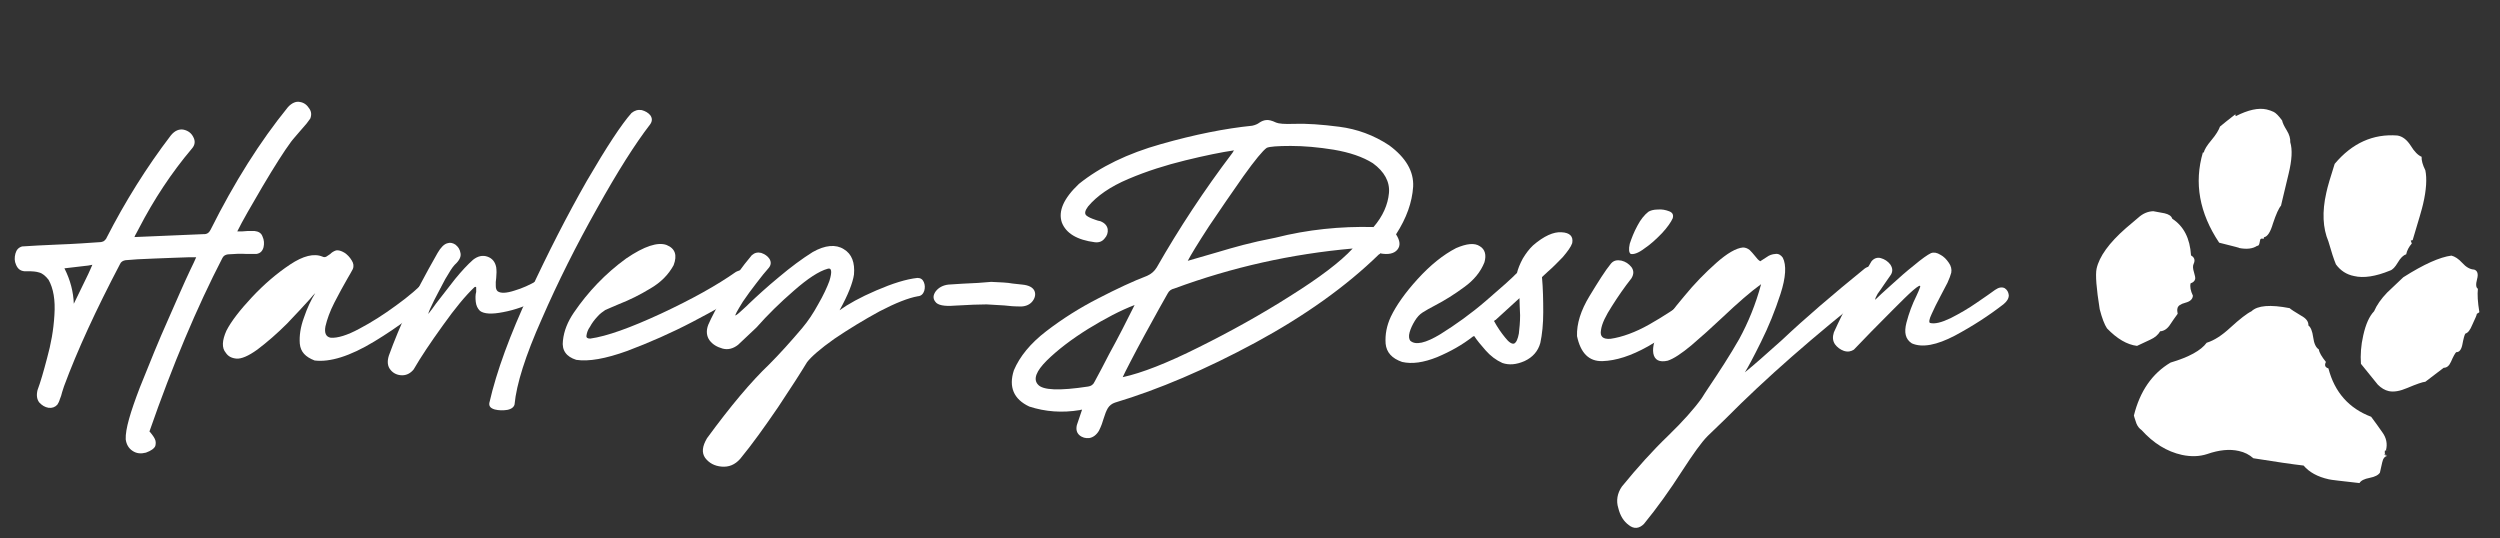 <?xml version="1.0" encoding="utf-8"?>
<!-- Generator: Adobe Illustrator 26.5.2, SVG Export Plug-In . SVG Version: 6.00 Build 0)  -->
<svg version="1.1" id="Ebene_1" xmlns="http://www.w3.org/2000/svg" xmlns:xlink="http://www.w3.org/1999/xlink" x="0px" y="0px"
	 viewBox="0 0 1199.1 258.2" style="enable-background:new 0 0 1199.1 258.2;" xml:space="preserve">
<rect x="0" y="0" width="1199.1" height="258.2" fill="#333333" stroke="none"/>
<style type="text/css">
	.st0{fill:#FFFFFF;}
</style>
<g>
	<path class="st0" d="M101,110.2c11.4-22.8,23.7-42.3,37.1-58.8c1.8-2,3.9-2.9,5.7-2.5c2,0.3,3.4,1.4,4.5,3.1
		c1.1,1.5,1.2,3.2,0.5,4.9c-0.2,0.3-0.8,1.1-1.7,2.3l-3.2,3.7c-0.9,1.1-1.7,2-2.5,2.9s-1.4,1.7-1.8,2.2c-3.4,4.6-7.9,11.7-13.6,21.3
		c-5.5,9.4-9.7,16.6-12.2,21.7c1.8,0,3.4,0,4.9-0.2h3.4c1.8,0.2,3.2,0.9,3.8,2.6c0.8,1.7,0.9,3.5,0.5,5.2c-0.5,1.8-1.5,2.9-3.4,3.2
		h-4.8c-2.8-0.2-5.9,0-8.9,0.2c-1.2,0.2-2,0.6-2.6,1.7c-12.2,23.6-23.9,51.3-35,83.2c0,0.2,0.3,0.3,0.5,0.6c0.6,0.8,1.4,1.7,2,2.9
		c0.6,1.1,0.6,2.3,0.3,3.5c-0.5,1.2-2,2.3-4.5,3.2c-2.3,0.6-4.5,0.5-6.5-0.9c-1.8-1.2-2.9-3.1-3.2-5.5c-0.2-4.8,2.2-12.9,6.8-24.9
		c4.8-12,9.1-22.6,13.4-32.2c4.2-9.5,7.7-17.7,10.8-24.2c1.2-2.5,2.2-4.5,2.8-6h-3.8c-4.5,0.2-9.9,0.3-16.2,0.6
		c-6.2,0.2-10.8,0.5-13.9,0.8c-1.2,0.2-2.2,0.8-2.6,1.8c-11.5,21.9-20.5,41.4-26.9,58.7c-0.3,0.8-0.5,1.7-0.9,2.8
		c-0.3,1.2-0.6,2.3-1.1,3.4c-0.3,1.1-0.8,2-1.2,2.6c-1.1,1.2-2.5,1.7-4.2,1.5c-1.8-0.3-3.2-1.2-4.5-2.6c-1.1-1.5-1.4-3.4-0.8-5.9
		c1.4-3.7,2.9-8.9,4.6-15.4c1.8-6.5,3.1-13.4,3.5-20.6c0.5-7.2-0.5-12.8-2.8-16.9c-1.4-1.8-2.9-3.1-4.5-3.5
		c-1.5-0.5-3.4-0.6-5.4-0.6h-1.7c-2-0.2-3.2-1.2-4-3.1c-0.8-1.7-0.8-3.5-0.3-5.4c0.5-1.8,1.5-2.9,3.2-3.4c4.2-0.3,10-0.6,17.1-0.9
		c8.2-0.3,15.1-0.8,20.8-1.2c0.8-0.2,1.2-0.3,1.7-0.8c0.3-0.3,0.8-0.8,0.9-1.2C60,96.7,70.3,80.2,81.9,65c2-2.5,4.2-3.2,6.2-2.8
		c2.2,0.5,3.7,1.7,4.6,3.5c1.1,2,0.8,3.9-0.6,5.5c-9.9,11.7-18.3,24.5-25.4,38.2l-1.7,3.2c-0.2,0-0.2,0.3-0.2,0.5
		c-0.2,0.2-0.2,0.3-0.3,0.6l33.1-1.4C99.3,112.4,100.3,111.6,101,110.2z M35.4,145.7l6.9-14.2c0.6-1.5,1.4-2.9,2-4.5
		c-1.4,0.3-2.6,0.5-4,0.6c-3.1,0.3-6.2,0.8-9.4,1.1C33.8,134.4,35.2,140.1,35.4,145.7z"/>
	<path class="st0" d="M143.8,164.9c-0.3-3.8,0.3-8,2-12.6c1.5-4.5,3.4-8.5,5.4-11.7c-0.6,0.6-1.5,1.5-2.6,2.9
		c-2.8,3.1-6.5,7.1-10.9,11.7c-4.6,4.6-9.4,8.8-14.3,12.5c-4.3,3.1-7.7,4.5-10,4.3s-4-1.1-5.1-2.8c-2-2.3-1.8-5.9,0.3-10.6
		c2.3-4.5,6.5-9.9,12.2-16c5.9-6.3,12-11.5,18.3-15.7c6.3-4.2,11.5-5.5,15.6-3.8c0.6,0.3,1.2,0.3,1.8,0l1.8-1.2
		c0.8-0.8,1.7-1.4,2.9-1.8c1.1-0.2,2.5,0.2,4,1.1c1.4,0.9,2.6,2.2,3.5,3.7c0.9,1.4,1.1,2.8,0.5,4.2c-0.6,1.1-1.4,2.6-2.6,4.6
		c-2,3.4-4,7.2-6.2,11.4c-2.2,4.3-3.5,8-4.3,11.4c-0.6,3.2,0.2,5.1,2.6,5.5c3.2,0.2,7.9-1.2,13.6-4.3c5.9-3.1,11.7-6.8,17.7-11.2
		c6-4.3,10.8-8.5,14.5-12.3c1.5-1.5,3.1-2,4.6-1.7c1.4,0.3,2.3,1.2,2.6,2.9c0.2,1.5-0.8,3.5-2.9,5.9c-7.7,8-17.6,15.4-29.3,22.5
		c-11.7,7.1-21.3,10-28.6,9.1C146.5,171.2,144.2,168.8,143.8,164.9z"/>
	<path class="st0" d="M192.9,180c-2.2,0-4.2-0.9-5.5-2.5c-1.5-1.7-1.8-4-0.9-6.9c2.6-7.2,5.7-14.6,9.1-22
		c3.4-7.5,8.2-16.6,14.3-27.3c1.5-2.6,3.1-4.2,4.6-4.6c1.4-0.5,2.6-0.2,3.9,0.6c1.4,1.1,2.2,2.3,2.5,4.2c0.3,1.7-0.6,3.5-2.8,5.5
		c-1.1,1.1-2.5,3.4-4.5,6.8c-1.8,3.5-3.7,6.9-5.4,10.3s-2.6,5.5-2.8,6.5c1.2-1.5,2.5-3.2,3.8-5.1c2.9-3.8,6-7.7,9.1-11.7
		c3.2-3.9,6-6.9,8.6-9.2c2.3-1.8,4.6-2.3,6.9-1.5s3.7,2.5,4.2,5.1c0.2,1.5,0.2,3.2,0,5.1c-0.2,1.4-0.3,2.6-0.2,3.9
		c0,1.1,0.3,2,0.9,2.5c1.5,1.1,4.3,0.9,8-0.3c3.8-1.1,7.5-2.8,11.1-4.9c1.4-0.8,2.5-0.6,3.2,0.5c0.9,1.2,1.2,2.6,0.9,4.3
		c-0.3,1.7-1.5,3.2-3.7,4.5c-5.7,2.9-11.4,4.9-16.8,5.9c-5.5,1.1-9.2,0.9-11.2-0.6c-1.2-1.2-1.8-2.6-2-4.3c-0.2-1.8-0.2-3.4,0.2-4.8
		v-2.2c-0.2-0.3-0.5-0.3-0.9,0c-4.2,4-9.2,10-15.1,18.3c-5.9,8.2-10.6,15.2-14,21.1C197,178.9,195.2,180,192.9,180z"/>
	<path class="st0" d="M307.8,52.8c1.7,0.5,3.1,1.2,4.2,2.6c0.9,1.4,0.9,2.8-0.2,4.3c-7.1,9.2-15.6,22.6-25.4,40.2
		c-9.9,17.6-18.8,35.3-26.5,53c-7.9,17.7-12.2,31.4-13.1,41.1c-0.3,1.2-1.4,2.2-3.5,2.6c-2,0.3-4,0.3-6-0.2c-2-0.6-2.8-1.5-2.6-3.1
		c3.5-15.4,10-32.8,19.1-52.5s18.3-37.6,27.7-54.1c9.5-16.3,16.6-27.1,21.4-32.5C304.4,53,305.9,52.5,307.8,52.8z"/>
	<path class="st0" d="M270,163.4c0.5-4.8,2.3-9.1,5.2-13.4c6.8-10,15.2-18.8,25.1-26c8.8-6,15.2-8,19.4-6.5c4.2,1.7,5.2,4.9,3.4,9.7
		c-2.5,4.6-6.2,8.3-11.2,11.2c-5.1,3.1-10,5.5-15.1,7.5c-2.3,0.9-4.5,2-6.5,2.8c-1.2,0.8-2.6,1.8-3.8,3.2c-1.4,1.5-2.6,3.1-3.5,4.8
		c-1.1,1.5-1.5,2.9-1.7,4.2c-0.2,1.1,0.5,1.5,1.8,1.5c7.9-1.1,19.1-5.1,34-12c14.8-6.9,26.8-13.6,35.9-20c2.2-1.1,4-1.1,5.5-0.2
		c1.5,0.8,2.3,2.3,2.3,4.2c-0.2,2-1.7,4-4.6,6.2c-5.4,3.7-13.4,8.2-23.9,13.7c-10.3,5.4-20.8,10-31.4,14
		c-10.5,3.8-18.6,5.2-24.5,4.3C271.6,171.1,269.4,168,270,163.4z"/>
	<path class="st0" d="M392.4,146c2.5-4.3,4.3-8.2,5.4-11.2c1.4-4.5,1.1-6.5-0.8-5.9c-4.3,1.2-9.7,4.8-16.2,10.5
		c-6.6,5.7-12.6,11.6-18,17.7l-8.8,8.3c-2.3,1.8-4.8,2.5-7.4,1.8c-2.8-0.8-4.8-2-6.3-4c-1.4-2-1.7-4.5-0.6-7.4
		c1.5-3.5,4.2-8.6,8-15.2s8.2-12.6,12.9-18.2c1.4-1.2,2.8-1.5,4.5-1.1c1.7,0.6,3.1,1.5,4,2.9c0.8,1.4,0.8,2.8-0.3,4.2
		c-1.8,2-3.8,4.5-6,7.4c-2.3,2.9-4.5,6-6.5,8.9c-2.8,4.5-4,6.8-3.5,6.6c0.6-0.2,2.3-1.7,5.4-4.6l0.9-0.9c4-3.8,8.8-8.2,14.5-12.9
		c5.7-4.8,11.1-8.8,16.2-12c6-3.4,11.1-3.8,14.9-1.4c3.9,2.3,5.4,6.5,4.9,12.2c-0.6,4-2.8,9.7-6.9,17.1c4-2.9,9.9-6.2,17.6-9.5
		c7.9-3.4,14.3-5.4,19.7-6c1.5,0,2.5,0.6,3.1,2s0.6,2.8,0.2,4.2c-0.5,1.5-1.5,2.5-3.1,2.6c-4.5,0.8-10.6,3.2-18.3,7.2
		c-7.7,4.2-14.9,8.6-21.7,13.2c-6.8,4.8-11.1,8.6-13.1,11.2c-2.9,4.8-7.5,12-13.9,21.6c-6.5,9.5-12.5,17.9-18.2,24.8
		c-2.5,2.8-5.4,4-8.9,3.7c-3.4-0.3-6-1.7-7.9-4.2c-1.7-2.5-1.4-5.5,0.9-9.4c11.4-15.6,21.3-27.3,29.7-35.3
		c5.1-5.1,10.5-11.1,16-17.6C387.5,154.1,390,150.4,392.4,146z"/>
	<path class="st0" d="M448.6,144.7c-1.2-1.5-1.1-3.2,0.3-5.1c1.4-1.7,3.4-2.8,6-3.1c4.5-0.3,9.2-0.6,14.2-0.8l6.3-0.5
		c4.3,0.2,7.7,0.3,10.3,0.8l4.6,0.5c3.2,0.3,5.2,1.4,5.9,3.1c0.6,1.5,0.3,3.2-0.9,4.8s-3.1,2.5-5.4,2.6c-3.2,0-6-0.2-8.2-0.5
		l-8.5-0.5c-3.4,0-8.5,0.2-15.4,0.6C453,147,449.7,146.4,448.6,144.7z"/>
	<path class="st0" d="M661.8,121.8l-0.5,0.3c-15.6,15.2-35.3,29.3-59.1,42.2c-23.9,12.9-46.4,22.5-67.4,28.8
		c-1.5,0.5-2.6,1.4-3.4,2.6c-0.8,1.4-1.4,2.9-2,4.9c-0.5,1.8-1.2,3.8-2.3,6c-1.2,2-2.8,3.2-4.6,3.5c-1.8,0.2-3.4-0.2-4.8-1.4
		c-1.2-1.1-1.7-2.6-1.2-4.8l2.5-7.4c-0.3,0-0.6,0-1.1,0.2c-8.5,1.4-16.5,0.8-24.2-1.7c-7.5-3.5-10-9.4-7.4-17.4
		c2.8-6.6,7.9-12.9,15.6-18.8c7.7-5.9,15.9-11.1,24.9-15.7c8.9-4.6,16.6-8.2,23.4-10.8c2-0.9,3.5-2.2,4.6-4
		c10.8-18.9,22.8-37.1,36.2-54.8c0.2-0.2,0.3-0.5,0.5-0.8c0.2-0.2,0.2-0.5,0.5-0.6c-6.2,0.9-14,2.5-23.4,4.8s-18.6,5.2-27.3,8.9
		c-8.8,3.7-15.2,8.2-19.4,13.2c-1.5,2-1.8,3.4-0.9,4.3c0.9,0.8,2.5,1.5,4.6,2.2c0.6,0.2,1.4,0.5,2.2,0.6c2.2,0.9,3.2,2.2,3.5,3.8
		c0.2,1.7-0.3,3.2-1.5,4.5c-1.1,1.4-2.6,2-4.6,1.8c-8.6-1.1-13.9-4.3-15.9-9.5c-1.8-5.4,0.8-11.5,8.2-18.5
		c10.2-8.2,23.4-14.6,39.4-19.1c16.2-4.6,30.8-7.5,43.7-8.8c1.4-0.3,2.6-0.8,3.5-1.5c0.9-0.6,2-1.1,3.1-1.2c1.2-0.2,2.8,0.2,4.9,1.2
		c1.1,0.5,4,0.8,8.6,0.6c6-0.2,13.2,0.3,21.7,1.4c8.5,1.1,16.5,4,23.9,8.9c8,5.9,11.9,12.5,11.5,19.9c-0.5,7.4-3.1,14.9-8.2,22.8
		c2,3.1,2.2,5.5,0.6,7.4c-1.5,1.8-4.3,2.5-8.3,1.7C661.9,121.8,661.9,121.8,661.8,121.8z M521.9,185.4c1.4-0.2,2.5-0.9,3.1-2.3
		c2.3-4.2,4.6-8.6,6.9-13.1c4.5-8.2,8.5-16,12.3-23.7c-6.8,2.6-14.2,6.5-22.2,11.4c-8.2,5.1-14.8,10.2-19.9,15.2
		c-5.1,5.1-6.6,8.9-4.3,11.5C500.1,187.2,508.1,187.5,521.9,185.4z M574.9,166.6c15.1-7.5,29.9-15.7,43.9-24.6
		c14.2-8.9,24.2-16.5,30-22.8c-29.3,2.6-57.7,8.9-85.6,19.2c-1.4,0.3-2.5,1.1-3.1,2.3l-4,7.1c-2.2,3.9-4.5,8.2-7.1,12.9
		c-2.6,4.8-4.8,8.9-6.8,12.8c-2,3.8-3.2,6.3-3.7,7.4C547.7,178.9,559.7,174.2,574.9,166.6z M584.2,120.9c3.9-1.2,7.9-2.3,12-3.4
		c4.2-1.1,9.4-2.3,15.6-3.5c15.4-3.9,31.1-5.5,47-5.1c4.5-5.2,6.9-10.8,7.4-16.3c0.5-5.4-2.2-10.3-7.7-14.3
		c-4.9-3.1-11.2-5.2-18.8-6.5c-7.4-1.2-14.3-1.8-20.6-1.8s-10.2,0.3-11.5,0.9c-1.8,1.2-5.7,5.9-11.2,13.6
		c-5.5,7.9-11.1,15.9-16.5,24c-5.4,8.3-8.8,13.9-10.2,16.6C575.2,123.5,580,122.1,584.2,120.9z"/>
	<path class="st0" d="M731.2,173.2c-3.9,1.7-7.4,2-10.6,0.9c-3.1-1.4-5.7-3.4-8-6s-4.2-4.9-5.5-6.9h-0.2c0,0-0.2,0-0.2,0.2h-0.2
		c-5.1,4-10.8,7.2-17.2,9.9c-6.5,2.6-12,3.4-16.8,2.3c-4.9-1.7-7.5-4.6-7.9-8.8c-0.3-4.3,0.5-8.6,2.5-12.9c2.6-5.4,6.8-11.4,12.8-18
		c6.2-6.8,12.3-11.7,18.5-14.9c5.1-2.2,8.9-2.6,11.4-0.9c2.5,1.5,3.2,4.2,2.2,7.7c-1.8,4.6-5.1,8.6-9.7,11.9
		c-4.6,3.4-9.2,6.3-14,8.8c-2.3,1.2-4.3,2.3-6,3.4c-1.4,0.9-2.6,2.2-3.7,4c-1.1,1.8-2,3.7-2.5,5.5s-0.3,3.2,0.3,4
		c2.5,2.3,7.4,1.2,14.6-3.2c7.2-4.5,14.5-9.7,21.7-15.9c7.2-6.2,12.2-10.6,14.9-13.4c0.5-2,1.4-4.3,2.8-6.9c1.5-2.5,3.1-4.6,4.9-6.3
		c5.2-4.5,9.9-6.6,13.7-6.3c4,0.2,5.7,2,5.1,5.2c-0.6,1.8-2.2,4-4.6,6.8c-2.5,2.6-4.8,4.9-7.1,6.9c-1.5,1.4-2.5,2.3-2.8,2.6
		c0.5,5.5,0.6,11.1,0.6,16.8c0,5.7-0.5,10.6-1.4,14.8C737.7,168.5,735.1,171.4,731.2,173.2z M722,162c1.7,2.2,3.2,3.1,4.2,2.8
		c1.1-0.5,1.8-2.2,2.3-4.8c0.3-2.6,0.6-5.5,0.6-8.8c-0.2-3.1-0.2-5.9-0.3-8.2c-4,3.7-7.9,7.2-11.5,10.5h-0.2
		c-0.2,0.2-0.3,0.3-0.5,0.5C718.3,157.1,720.1,159.7,722,162z"/>
	<path class="st0" d="M777.7,125c2,0.5,3.5,1.5,4.8,3.1c1.2,1.7,1.2,3.4,0,5.4c-3.4,4.3-6.5,8.8-9.4,13.4c-2.9,4.5-4.8,8.3-5.2,11.4
		c-0.6,3.1,0.9,4.5,4.6,4.2c5.5-0.8,11.9-3.1,18.6-6.9s12.9-7.9,18.6-12c5.7-4.2,9.5-7.2,11.7-8.9c0.6-0.5,0.9-0.8,1.1-0.9
		c1.2-0.8,2.5-1.1,3.5-0.6c1.2,0.5,1.8,1.2,2.2,2.5s-0.3,2.5-1.7,4c-2.5,2.3-6.9,6.2-13.7,11.5s-14.2,10.3-22.3,14.9
		c-8.2,4.6-15.4,6.9-21.9,7.1s-10.5-3.9-12.2-12c-0.2-5.9,1.8-12.3,6-19.2c4.2-6.9,7.5-12.2,10.3-15.6
		C774,124.9,775.6,124.6,777.7,125z M785.4,108.2c1.5-2.9,3.4-5.2,5.2-6.6c0.9-0.6,2.5-1.1,4.5-1.1c2-0.2,3.8,0.2,5.4,0.8
		c1.7,0.6,2.3,1.7,1.8,3.4c-0.8,1.8-2.5,4.3-5.1,7.1c-2.8,2.9-5.5,5.4-8.5,7.4c-2.9,2.2-5.1,2.9-6.5,2.6c-0.9-0.5-1.1-2.2-0.5-4.9
		C782.6,114.2,783.7,111.3,785.4,108.2z"/>
	<path class="st0" d="M781.3,251.9c-2.5-1.8-4.2-4.5-5.1-8.2c-1.1-3.5-0.5-7.1,1.7-10.3c7.5-9.2,14.9-17.4,22.3-24.5
		c6.8-6.6,12.2-12.6,16-17.9c0.9-1.5,2-3.1,2.9-4.5c5.5-8.2,10.6-16,15.1-23.9c4.3-7.9,7.9-16.6,10.5-26.3
		c-4.9,3.5-11.1,8.9-18.5,15.9c-5.2,4.9-10.2,9.4-14.9,13.4c-4.8,4-8.6,6.5-11.4,7.4c-4,0.9-6.3-0.3-6.9-3.5
		c-0.5-3.2,0.6-7.2,3.4-12c2.5-4.3,6.3-9.4,11.4-15.4c4.9-6,10-11.2,15.4-16c5.2-4.6,9.5-7.1,12.8-7.4c1.2,0,2.3,0.5,3.2,1.2
		c0.9,0.9,1.7,1.8,2.5,2.8c0.9,1.2,1.8,2.2,2.6,2.6c0.2,0,0.2-0.2,0.3-0.2l2.8-1.8c1.2-0.9,2.6-1.4,4.2-1.5c1.4-0.2,2.6,0.5,3.5,1.8
		c1.8,3.5,1.5,9.4-1.1,17.4s-5.7,15.7-9.4,23.1c-3.7,7.5-6.3,12.3-7.7,14.5c4.2-3.4,10-8.5,17.9-15.6c10.9-10.3,24.2-21.7,39.6-34.2
		c1.7-1.2,3.1-1.2,4.3,0c1.2,1.2,1.8,2.9,1.8,4.9c0.2,2.2-0.8,4-2.6,5.5c-27.9,22-51.3,42.5-70.2,61.6l-8.6,8.3
		c-3.1,3.1-7.1,8.8-12.3,16.8c-5.9,9.2-12,17.7-18.3,25.4C786.2,253.6,783.7,253.8,781.3,251.9z"/>
	<path class="st0" d="M902.1,123.8c1.8,0.5,3.4,1.5,4.6,3.1c1.1,1.7,1.2,3.2,0.3,4.8c-1.1,1.5-2.2,3.2-3.2,4.6
		c-1.2,1.8-2.3,3.4-3.2,4.6c-0.8,1.4-1.2,2.3-1.2,2.9c1.5-1.5,4-3.8,7.7-7.1c3.5-3.2,7.2-6.5,10.9-9.4c3.7-3.1,6.5-5.1,8.2-5.9
		c1.4-0.5,2.9-0.2,4.5,0.8c1.7,0.9,2.9,2.2,4,3.8c1.1,1.5,1.5,3.2,1.2,4.8c-0.3,1.2-0.9,2.8-1.8,4.8l-3.4,6.5
		c-1.7,3.2-3.1,6-4.2,8.5c-1.2,2.5-1.4,4-0.8,4.3c2.3,0.6,5.5-0.2,9.9-2.3c4.3-2.2,8.5-4.6,12.5-7.4c4.2-2.8,6.9-4.8,8.6-6
		c0,0,0.2-0.2,0.3-0.2c1.7-1.2,3.2-1.4,4.5-0.8c1.2,0.8,1.8,1.8,2,3.4c0,1.5-0.8,2.9-2.5,4.3c-7.1,5.5-14.8,10.5-23.4,15.1
		c-8.6,4.5-15.6,5.9-20.6,3.7c-3.1-2-3.8-5.2-2.6-9.9c1.2-4.6,2.8-8.9,4.8-12.9c0.8-1.7,1.4-3.1,1.8-4.3c0.2-1.1-0.9-0.5-3.5,1.7
		c-2.5,2.2-5.5,5.2-9.2,8.9l-10.8,10.9c-4,4.2-6.8,7.1-8.3,8.6c-1.4,0.9-2.9,1.2-4.8,0.6c-1.7-0.6-3.2-1.7-4.3-3.2
		c-1.1-1.7-1.2-3.5-0.5-5.7c4.8-10.6,10.8-21.9,18-34C898.7,124,900.3,123.3,902.1,123.8z"/>
</g>
<g>
	<path class="st0" d="M1010.6,157.5c-1.2-1.8-2.4-4.9-3.5-9.2c-1.6-10-2.1-16.5-1.5-19.4c1.3-5.9,6-12.4,14.1-19.5
		c0.3-0.2,2.3-1.9,5.9-5c2.2-2,4.6-3,7.2-3.1c-0.1,0,1.7,0.3,5.4,1c2.1,0.5,3.3,1.3,3.7,2.6c5.5,3.6,8.5,9.4,9,17.6
		c1.7,1,2.1,2.3,1.2,4.2c-0.4,0.9-0.3,2.2,0.2,3.8c0.5,1.6,0.7,2.7,0.6,3.3c-0.2,1-1,1.7-2.2,2.1c-0.4,1.6,0,3.6,1.1,5.9
		c-0.1,1.7-1.3,2.8-3.6,3.4c-2.3,0.6-3.6,1.5-3.8,2.7c-0.2,0.7-0.1,1.6,0.1,2.6c-1.3,1.7-2.4,3.4-3.5,5c-1.3,2.1-3,3.3-4.9,3.4
		c-1,1.7-2.5,3-4.7,4s-4.3,2-6.4,3C1020.2,165.3,1015.4,162.5,1010.6,157.5z M1023.5,199.3c2.9-11.7,8.8-20.2,17.6-25.4
		c8.8-2.6,14.6-5.8,17.3-9.5c3.6-1.1,7.3-3.5,11.3-7.2c4.7-4.3,8.1-6.9,10.2-7.9c2.9-2.8,9-3.3,18.3-1.5c0.5,0.5,2.3,1.7,5.5,3.6
		c2.4,1.3,3.6,2.8,3.5,4.7c1.1,0.8,1.9,2.7,2.3,5.7s1.3,4.9,2.7,5.8c0.2,1.5,1.4,3.5,3.4,6c-0.8,1.6-0.4,2.6,1.2,3.1
		c3,11.5,9.9,19.2,20.5,23.2c1.8,2.4,3.6,4.9,5.4,7.5c1.9,2.6,2.5,5.5,1.7,8.6l1.2,0.3c-0.4-0.2-0.9-0.3-1.7-0.2
		c-0.1,0.4-0.1,1,0,1.7l1.2,0.3c-0.4-0.2-1-0.2-1.7,0l1.6,0.6c-1.2,0.2-2,1.2-2.4,3.1l-1.1,4.9c-0.7,1.1-2.3,2-4.9,2.5
		s-4.2,1.3-4.9,2.5c-8.7-1-13.6-1.5-14.7-1.8c-5.4-1.2-9.4-3.4-12.1-6.6c-5.3-0.6-13.4-1.8-24.1-3.5c-1.9-1.7-4.2-2.9-7-3.5
		c-4.4-1-9.5-0.5-15.2,1.5c-3.7,1.2-7.7,1.3-12,0.4c-7.3-1.6-13.7-5.6-19.4-11.9c-1-0.7-1.9-1.7-2.5-3.2
		C1023.9,200.7,1023.5,199.5,1023.5,199.3z M1064.4,116.4c-9.5-14.2-12.1-28.7-7.8-43.3l0.4,0.1c0.3-1.4,1.5-3.4,3.7-6
		s3.5-4.8,4.1-6.5c1.6-1.4,4.1-3.3,7.4-5.9c-0.1,0.3,0,0.6,0.2,0.9c5.9-3,10.8-4.1,14.8-3.2c1.2,0.3,2.4,0.7,3.4,1.2s2.4,1.9,4,4.1
		c0.2,1.1,0.9,2.6,2.2,4.7c1.3,2.1,1.8,4,1.7,5.7c1.1,3.6,0.8,8.6-0.8,15.2c-2.6,10.8-3.8,15.9-3.6,15.2c-1.1,1.2-2.4,4.1-3.9,8.6
		c-1.2,4.1-2.6,6.3-4.3,6.6l-0.2,0.8c-0.8-0.3-1.3-0.2-1.6,0.3l-0.4,1.9c-0.2,0.8-0.6,1.2-1.1,1.1c-2,1.4-5,1.8-8.9,1
		C1075.1,119.1,1072,118.3,1064.4,116.4z M1120.4,126.8c-1-2.4-2.2-6.1-3.6-11c-2.7-6.4-3.1-14.2-1-23.4c0.6-2.9,2-7.5,4-13.8
		c8.4-10,18.5-14.5,30.1-13.6c2.5,0.4,4.6,2.1,6.4,4.9c1.7,2.8,3.5,4.6,5.2,5.3c-0.1,1.7,0.5,3.9,1.8,6.5c0.8,3.9,0.5,9.4-1.1,16.2
		c-0.4,1.9-2.1,7.7-5,17.3c-0.1,0-0.4,0-0.9,0.2l0.5,1.4c-1.4,1.6-2.3,3.3-2.7,5.2c-1.4,0.4-2.7,1.7-4,3.9c-1.3,2.2-2.5,3.5-3.8,3.9
		c-6.8,2.8-12.6,3.7-17.2,2.6C1125.5,131.7,1122.6,129.8,1120.4,126.8z M1132.4,174.5c-0.3-4.3,0-8.8,1.1-13.6
		c1.2-5.4,2.9-9.2,5.2-11.6c1.3-3,3.4-6,6.3-9c2.6-2.4,5.1-4.9,7.7-7.3c9.9-6.3,17.6-9.7,23.1-10.4c1.6,0.4,3.4,1.5,5.2,3.5
		c1.8,2,3.7,3.1,5.7,3.2c1.6,0.5,2.1,2.1,1.4,4.6c-0.7,2.6-0.5,4.1,0.4,4.6c-0.3,2.7-0.1,6.4,0.7,11.2c0,0.1-0.3,0.3-0.7,0.5
		c-0.4,0.2-0.6,0.4-0.6,0.7c0,0.3-0.7,1.9-2.1,4.9c-1,2.5-2.1,3.9-3.3,4.2c-0.4,0.5-0.9,2.3-1.5,5.5c-0.5,2.3-1.5,3.5-2.9,3.4
		c-0.5,0.5-1.4,2-2.5,4.6c-0.9,2-2,2.9-3.5,2.9c-2.1,1.6-5,3.8-8.8,6.7c-1.3,0.1-4.2,1.1-8.7,3c-3.5,1.5-6.4,2-8.8,1.5
		c-1.9-0.4-3.7-1.5-5.3-3.1L1132.4,174.5z"/>
</g>
</svg>
